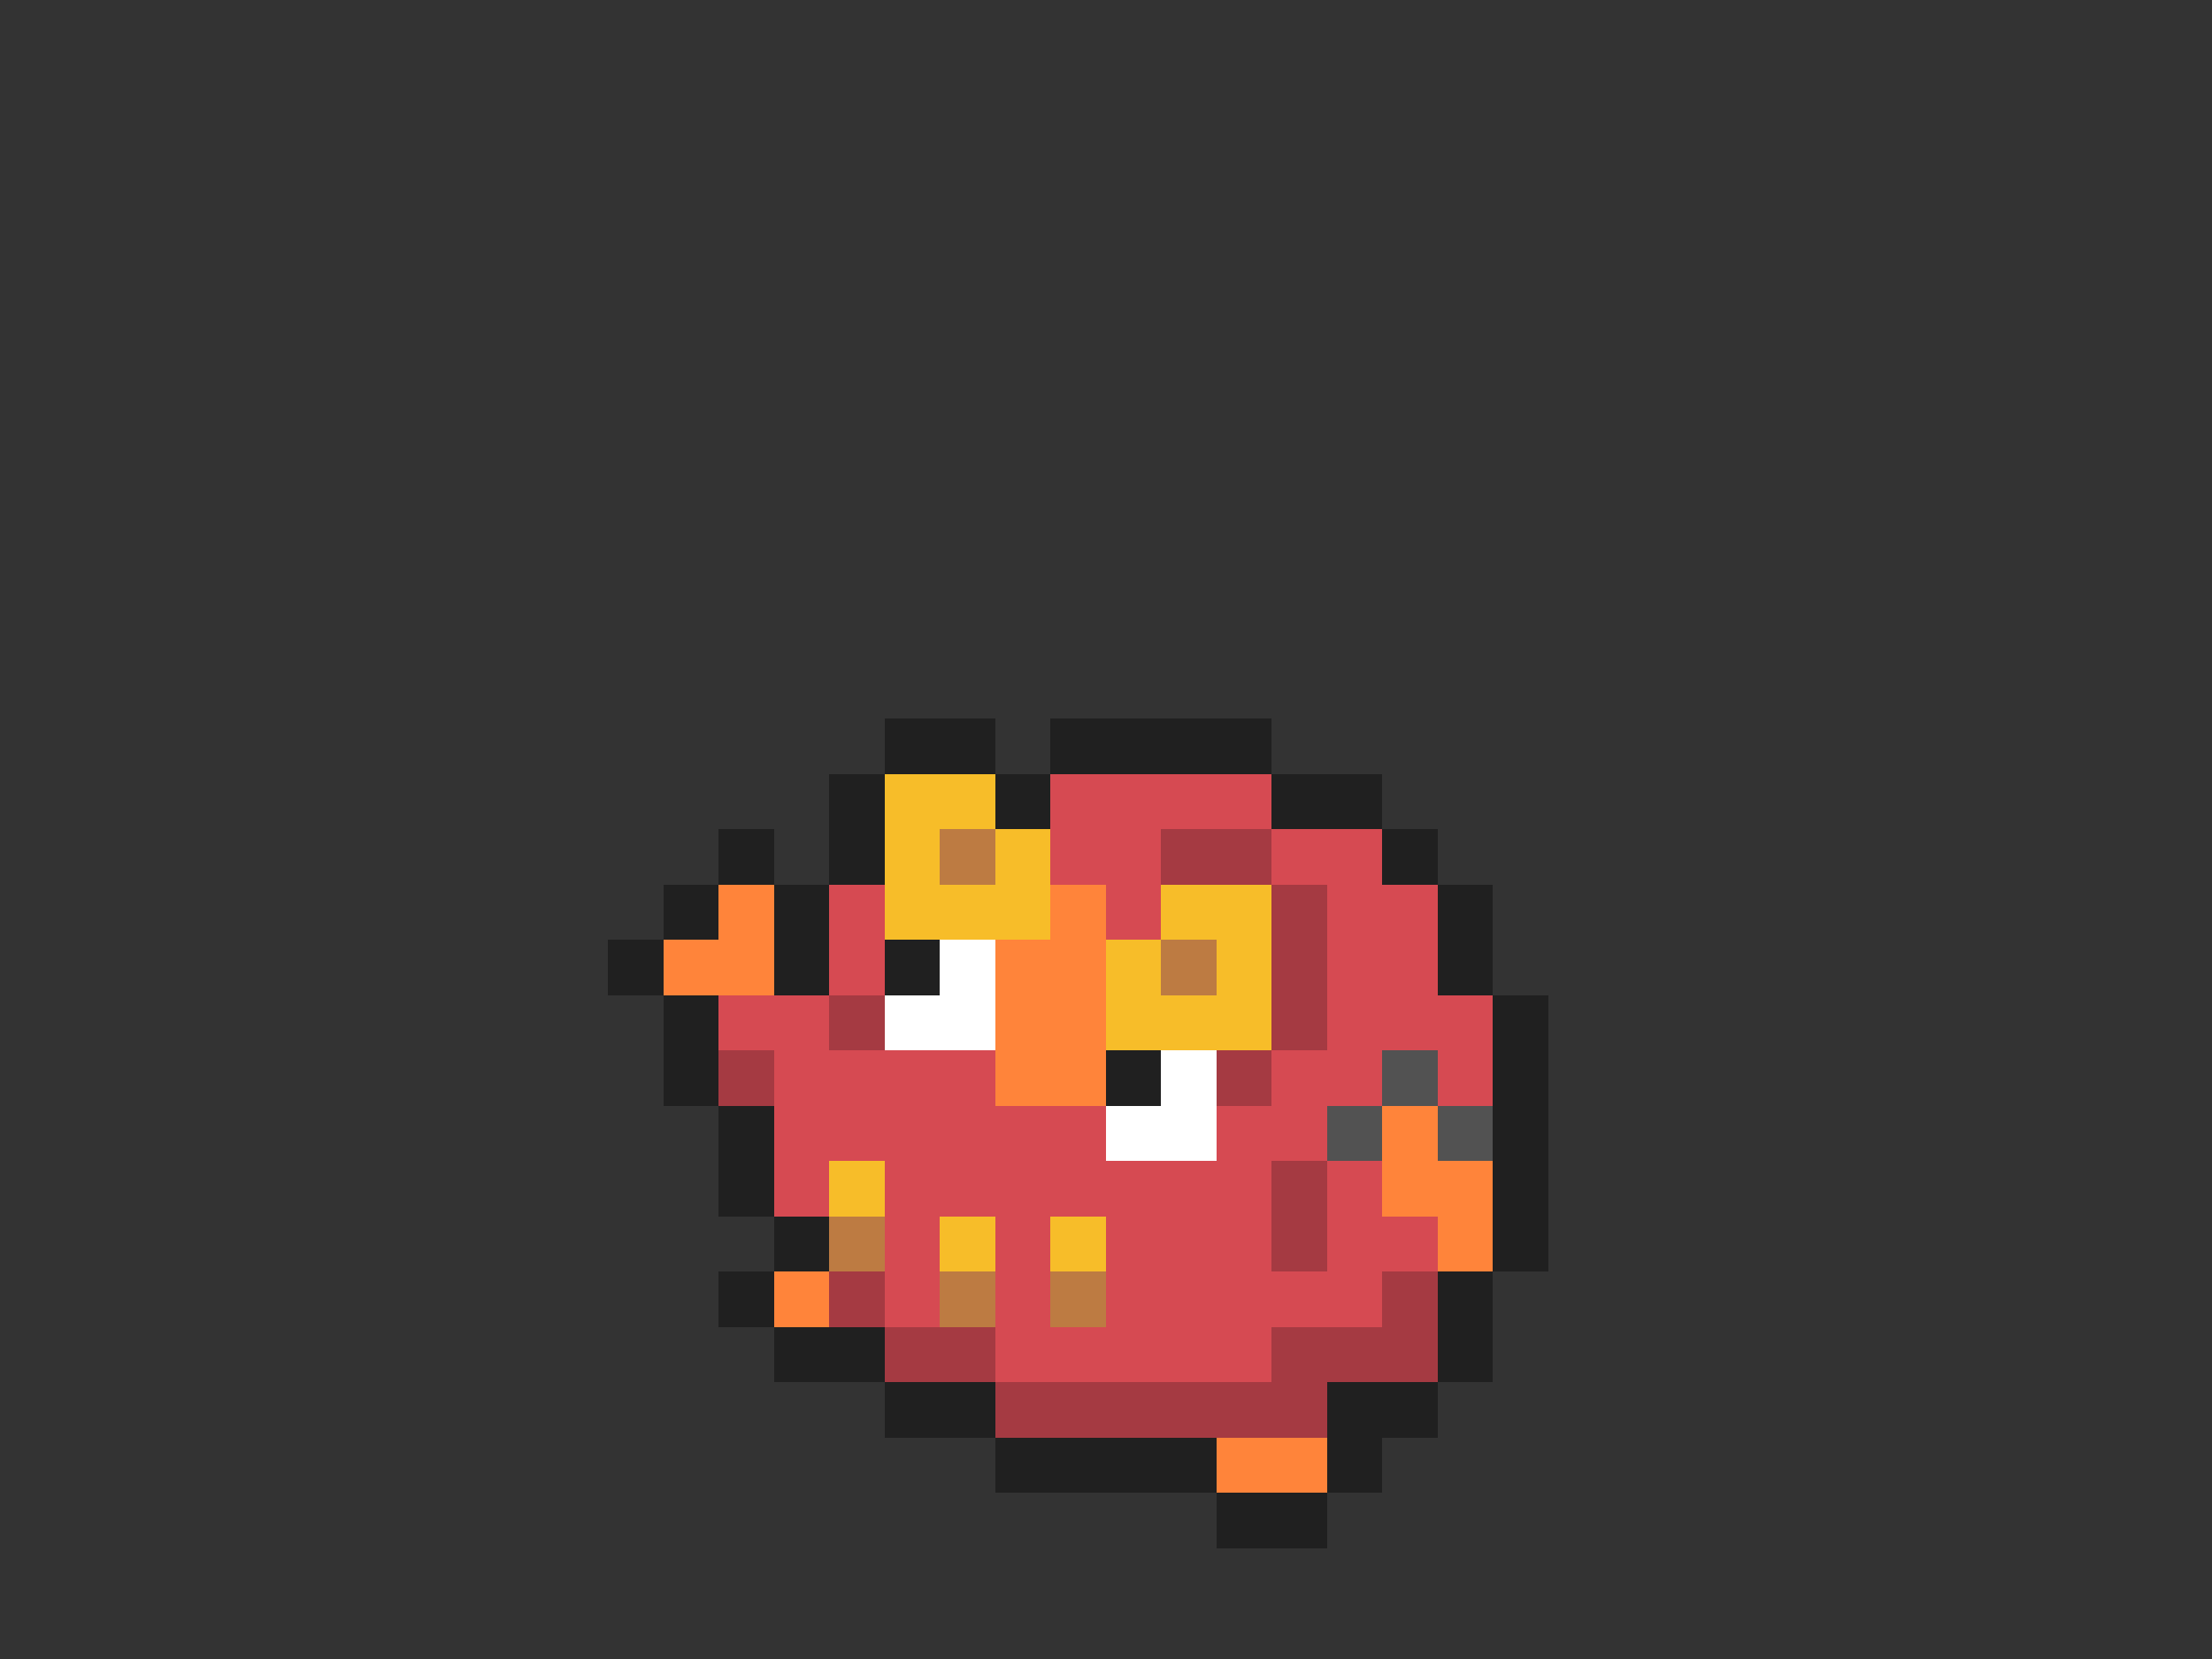 <svg xmlns="http://www.w3.org/2000/svg" viewBox="0 -0.5 40 30" shape-rendering="crispEdges">
<rect x="0" y="-0.5" width="40" height="30" fill="#333333" stroke="none"/>
<path stroke="#202020" d="M16 13h2M19 13h4M15 14h1M18 14h1M23 14h2M13 15h1M15 15h1M25 15h1M12 16h1M14 16h1M26 16h1M11 17h1M14 17h1M16 17h1M26 17h1M12 18h1M27 18h1M12 19h1M20 19h1M27 19h1M13 20h1M27 20h1M13 21h1M27 21h1M14 22h1M27 22h1M13 23h1M26 23h1M14 24h2M26 24h1M16 25h2M24 25h2M18 26h4M24 26h1M22 27h2" />
<path stroke="#f7bd29" d="M16 14h2M16 15h1M18 15h1M16 16h3M21 16h2M20 17h1M22 17h1M20 18h3M15 21h1M17 22h1M19 22h1" />
<path stroke="#d64a52" d="M19 14h4M19 15h2M23 15h2M15 16h1M20 16h1M24 16h2M15 17h1M24 17h2M13 18h2M24 18h3M14 19h4M23 19h2M26 19h1M14 20h6M22 20h2M14 21h1M16 21h7M24 21h1M16 22h1M18 22h1M20 22h3M24 22h2M16 23h1M18 23h1M20 23h5M18 24h5" />
<path stroke="#bd7b42" d="M17 15h1M21 17h1M15 22h1M17 23h1M19 23h1" />
<path stroke="#a53a42" d="M21 15h2M23 16h1M23 17h1M15 18h1M23 18h1M13 19h1M22 19h1M23 21h1M23 22h1M15 23h1M25 23h1M16 24h2M23 24h3M18 25h6" />
<path stroke="#ff843a" d="M13 16h1M19 16h1M12 17h2M18 17h2M18 18h2M18 19h2M25 20h1M25 21h2M26 22h1M14 23h1M22 26h2" />
<path stroke="#ffffff" d="M17 17h1M16 18h2M21 19h1M20 20h2" />
<path stroke="#525252" d="M25 19h1M24 20h1M26 20h1" />
</svg>